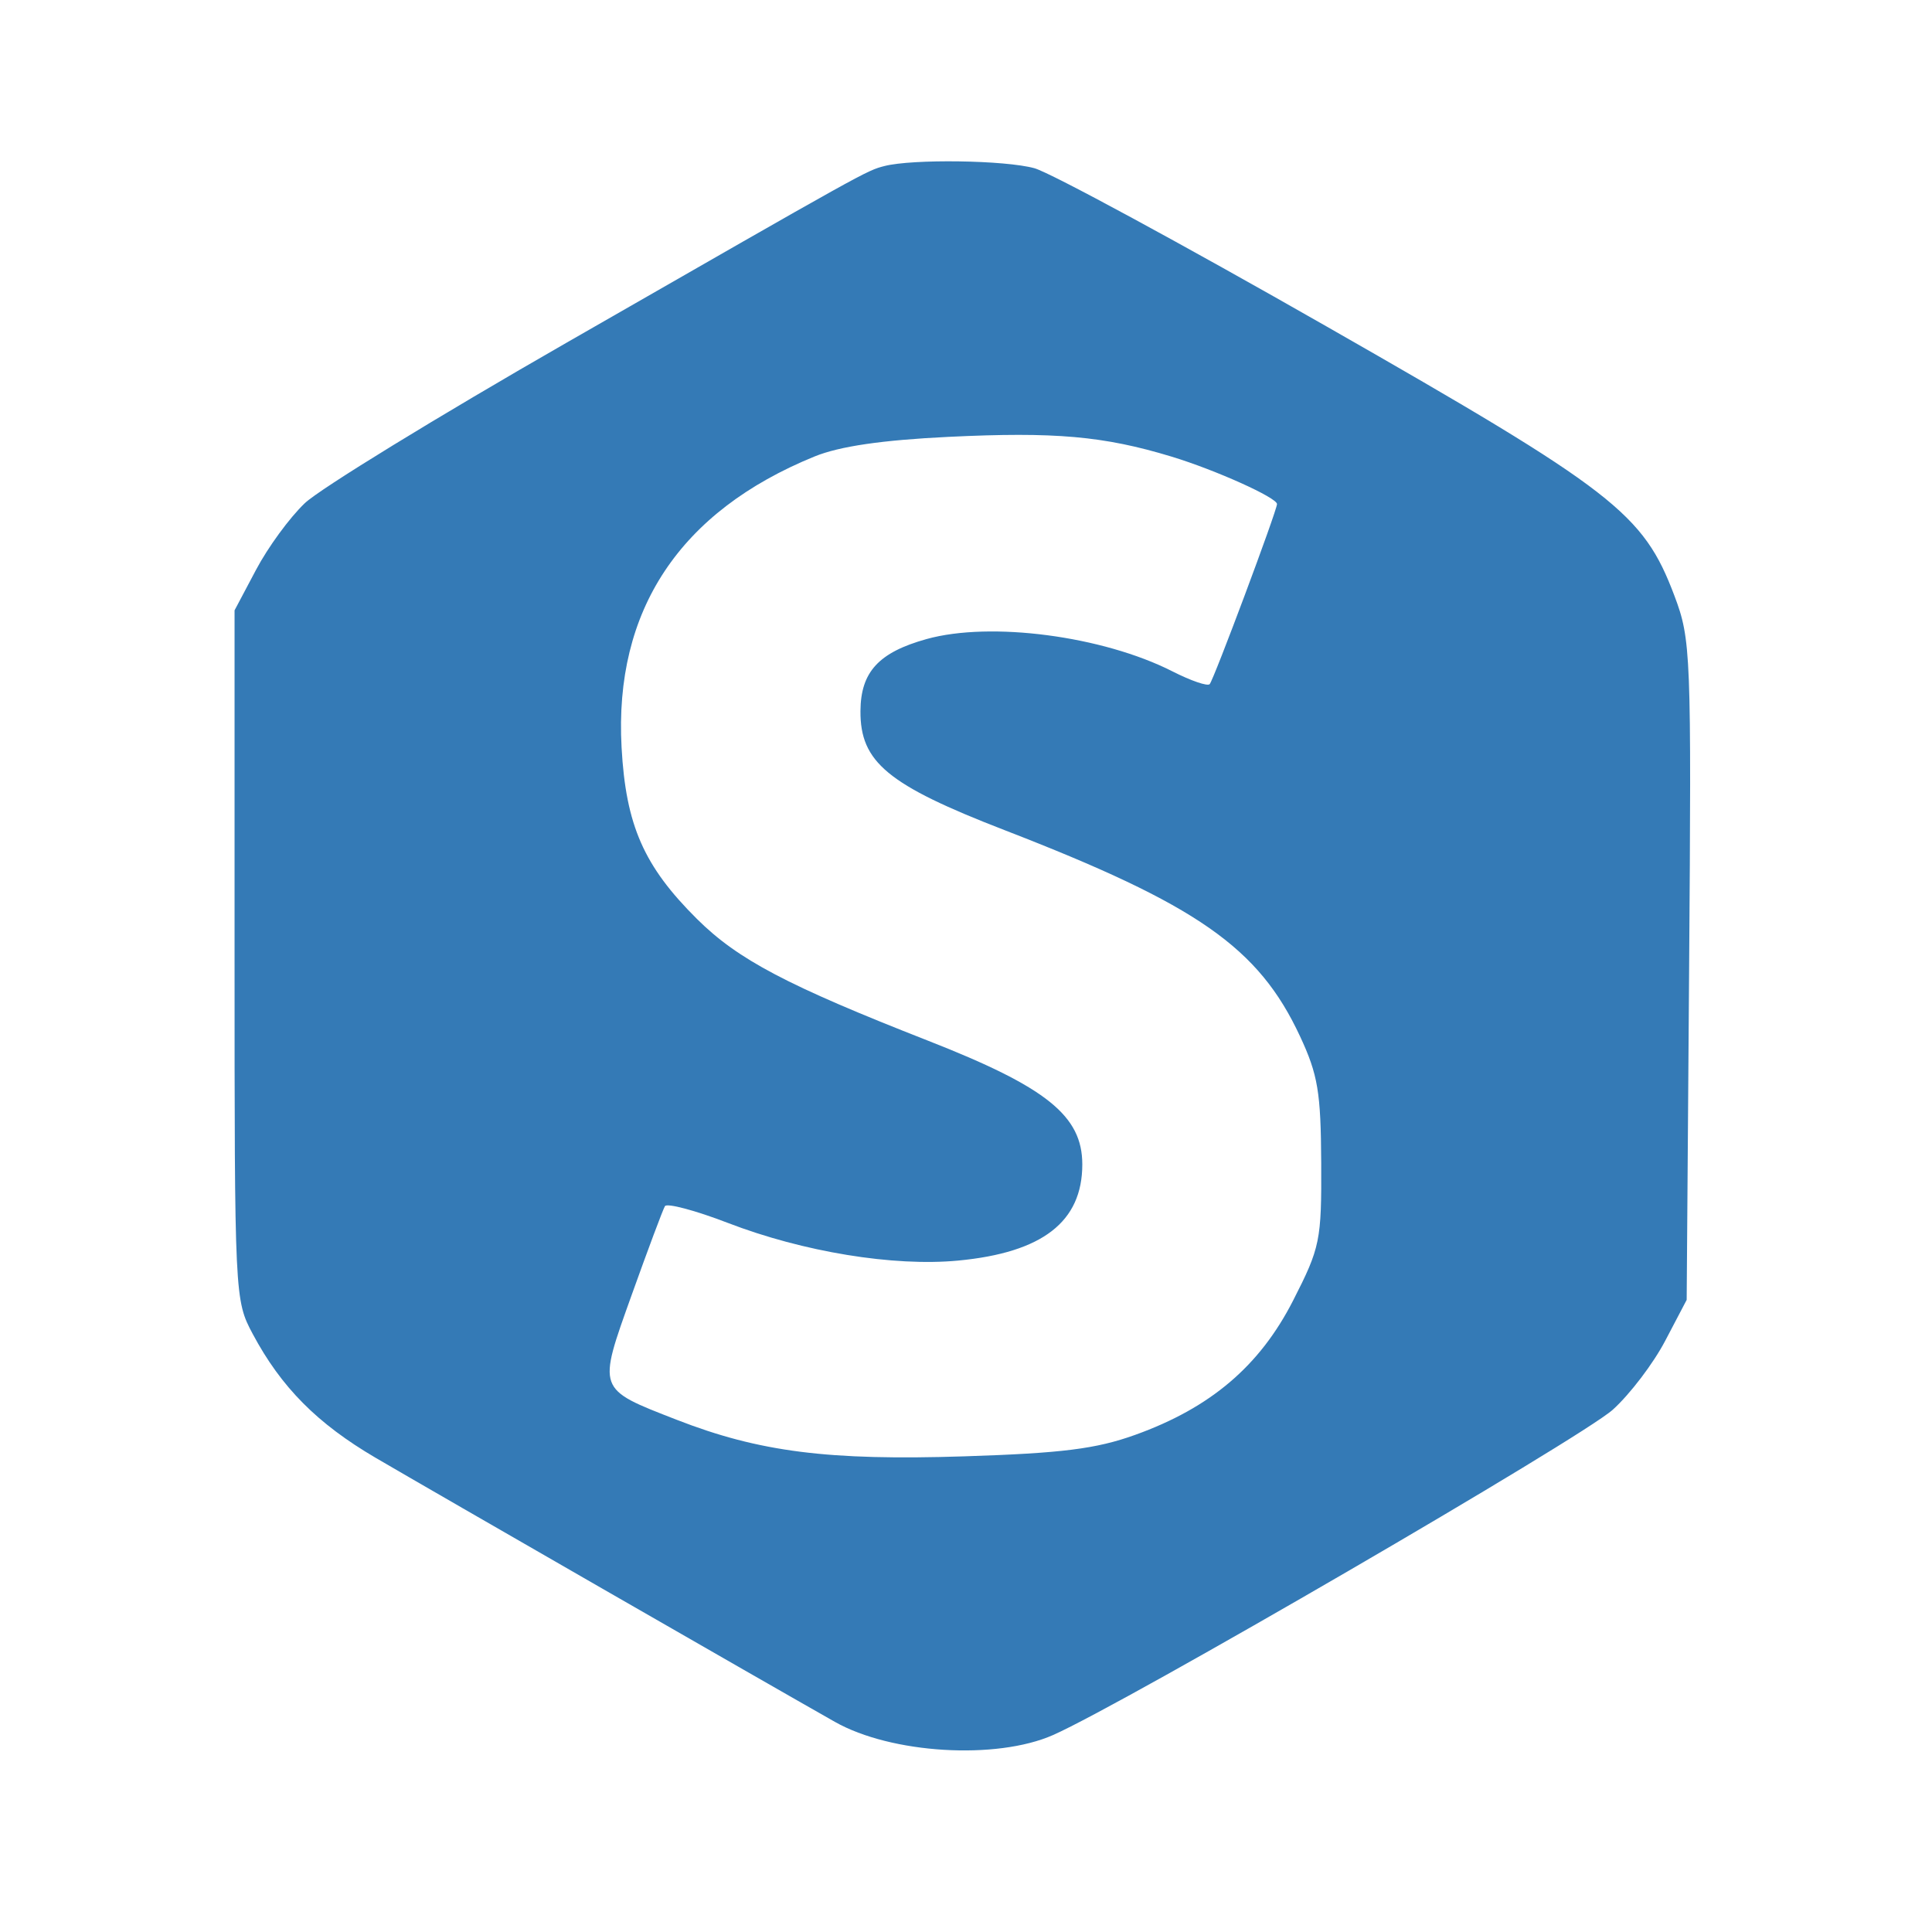 <?xml version="1.0" encoding="UTF-8" standalone="no"?>
<svg
   xmlns:dc="http://purl.org/dc/elements/1.1/"
   xmlns:cc="http://creativecommons.org/ns#"
   xmlns:rdf="http://www.w3.org/1999/02/22-rdf-syntax-ns#"
   xmlns:svg="http://www.w3.org/2000/svg"
   xmlns="http://www.w3.org/2000/svg"
   xmlns:sodipodi="http://sodipodi.sourceforge.net/DTD/sodipodi-0.dtd"
   xmlns:inkscape="http://www.inkscape.org/namespaces/inkscape"
   version="1.1"
   id="svg2"
   xml:space="preserve"
   width="400"
   height="400"
   viewBox="0 0 400 400"
   sodipodi:docname="spoj.svg"
   inkscape:version="1.0.1 (3bc2e813f5, 2020-09-07)"><defs
     id="defs6" /><sodipodi:namedview
     pagecolor="#ffffff"
     bordercolor="#666666"
     borderopacity="1"
     objecttolerance="10"
     gridtolerance="10"
     guidetolerance="10"
     inkscape:pageopacity="0"
     inkscape:pageshadow="2"
     inkscape:window-width="1428"
     inkscape:window-height="868"
     id="namedview4"
     showgrid="false"
     inkscape:zoom="1.1289751"
     inkscape:cx="227.40625"
     inkscape:cy="250.1907"
     inkscape:window-x="0"
     inkscape:window-y="0"
     inkscape:window-maximized="0"
     inkscape:current-layer="g12" /><g
     id="g10"
     inkscape:groupmode="layer"
     inkscape:label="ink_ext_XXXXXX"
     transform="matrix(1.333,0,0,-1.333,0,400)"><g
       id="g12"
       transform="matrix(0.126,0,0,0.126,-28.824,-41.516)"
       style="stroke-width:0.793"><path
         d="m 1318.904,2506.334 c -22.06,-5.66 -21,-5.07 -391,-217.3 -160,-91.77 -305.016,-180.68 -323.5,-198.34 -18.762,-17.92 -45.16,-54 -60,-82 l -26.5,-50 v -425 c 0,-422 0.156,-425.3 22.398,-467 35.012,-65.648 79.602,-110.57 151.602,-152.734 70.523,-41.301 483,-278.465 566,-325.434 69.48,-39.32 199,-47.129 269,-16.223 89,39.301 651.33,366.168 690,401.082 21.07,19.024 49.81,56.809 64.5,84.809 l 26.5,50.5 3,406 c 2.9,392 2.27,407.93 -18.12,462 -38.42,101.82 -73.88,129.27 -428.88,331.99 -178,101.64 -340.22,189.5 -360,194.98 -36,9.97 -150.15,11.62 -185,2.67 z m 354,-358.15 c 54,-16.4 130,-50.6 130,-58.49 0,-8 -78.22,-217.22 -83,-222 -2.8,-2.8 -23,4.14 -46,15.81 -86,43.65 -224.07,61.77 -303,39.77 -59,-16.45 -81.12,-40.51 -81.46,-88.58 -0.44,-63.1 33.46,-91.16 177.46,-146.89 238,-92.11 313.3,-144.63 364.35,-254.11 22.1,-47.37 25.72,-69 26.15,-156 0.48,-96 -1.25,-104.41 -34.74,-170 -41.17,-80.602 -101.76,-132.078 -194.76,-165.461 -48,-17.23 -90,-22.508 -210,-26.391 -168,-5.433 -253.14,5.372 -355,45.059 -98.67,38.445 -97.71,35.793 -55.5,153.793 20.04,56 38.53,105.38 41,109.5 2.46,4.11 37.5,-5.2 77.5,-20.6 93,-35.8 204.37,-54.02 284,-46.45 104,9.89 153,47.86 153,118.55 0,59.94 -44,95.23 -190,152.43 -174,68.16 -234.61,100.09 -285,150.14 -65.52,65.09 -87.65,115.43 -92.93,211.43 -9.29,169 71.57,290.89 237.93,358.67 30.75,12.53 83,20.18 165,24.16 131,6.37 191.57,1.01 275,-24.34"
         style="display:inline;fill:#347ab6;fill-opacity:1;fill-rule:nonzero;stroke:none;stroke-width:0.793"
         id="path14" /></g></g></svg>
